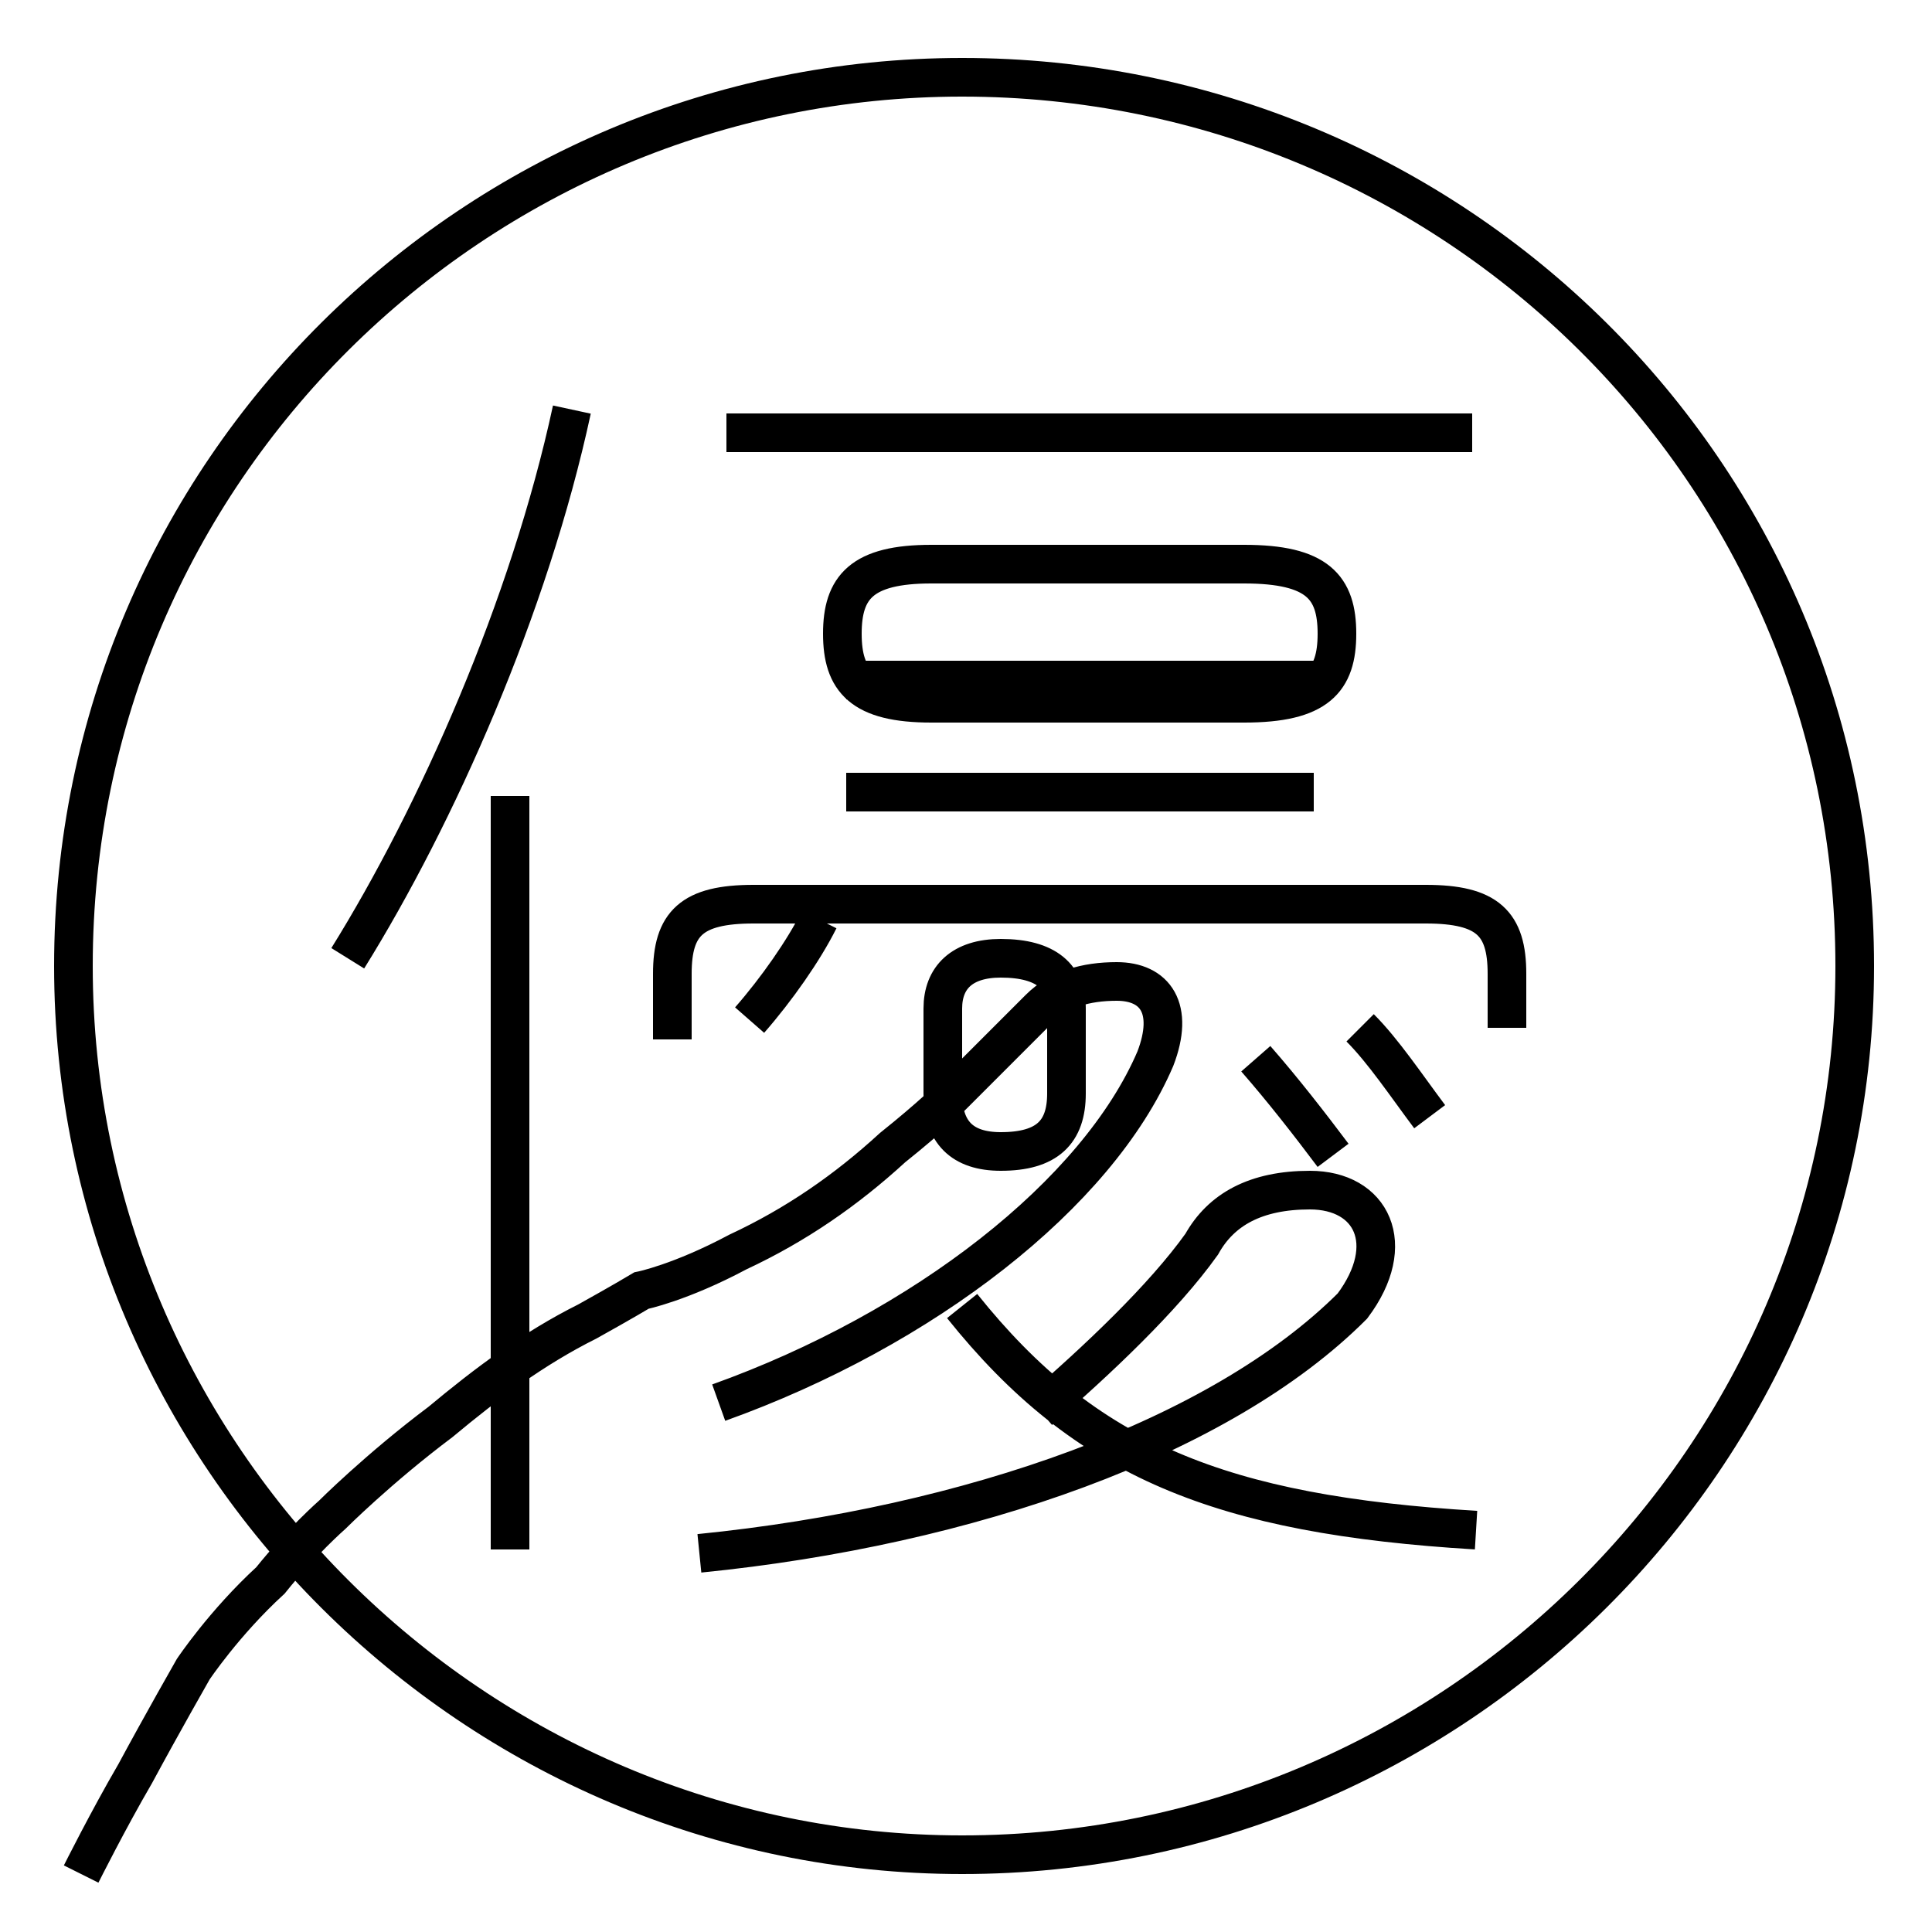 <?xml version='1.0' encoding='utf8'?>
<svg viewBox="0.0 -6.0 50.0 50.0" version="1.1" xmlns="http://www.w3.org/2000/svg">
<rect x="0.0" y="-6.0" width="50.0" height="50.0" fill="#808080" stroke="none"/>
<rect x="-1000" y="-1000" width="2000" height="2000" stroke="white" fill="white"/>
<g style="fill:white;stroke:#000000;  stroke-width:1">
<path d="M 24.4 -17.9 L 24.4 -15.7 C 24.4 -14.7 24.9 -14.2 25.9 -14.2 C 27.1 -14.2 27.6 -14.7 27.6 -15.7 L 27.6 -17.9 C 27.6 -18.7 27.1 -19.2 25.9 -19.2 C 24.9 -19.2 24.4 -18.7 24.4 -17.9 Z M 13.2 -3.9 L 13.2 -23.4 M 18.1 -3.8 C 25.1 -4.5 31.6 -6.8 35.0 -10.2 C 36.2 -11.8 35.5 -13.2 33.9 -13.2 C 32.5 -13.2 31.6 -12.7 31.1 -11.8 C 30.1 -10.4 28.4 -8.8 26.9 -7.5 M 18.6 -7.7 C 23.9 -9.6 28.4 -13.1 29.9 -16.6 C 30.4 -17.9 29.9 -18.6 28.9 -18.6 C 28.1 -18.6 27.4 -18.4 26.9 -17.9 C 25.9 -16.9 24.6 -15.6 24.6 -15.6 C 24.6 -15.6 24.1 -15.1 23.1 -14.3 C 21.9 -13.2 20.6 -12.3 19.1 -11.6 C 17.6 -10.8 16.6 -10.6 16.6 -10.6 C 16.6 -10.6 16.1 -10.3 15.2 -9.8 C 13.8 -9.1 12.6 -8.2 11.4 -7.2 C 9.8 -6.0 8.6 -4.8 8.6 -4.8 C 8.6 -4.8 7.8 -4.1 7.0 -3.1 C 5.8 -2.0 5.0 -0.8 5.0 -0.8 C 5.0 -0.8 4.2 0.6 3.5 1.9 C 2.8 3.1 2.1 4.5 2.1 4.5 M 9.0 -19.2 C 11.3 -22.9 13.7 -28.3 14.8 -33.4 M 19.4 -17.6 C 20.1 -18.4 20.8 -19.4 21.2 -20.2 M 38.2 -4.4 C 31.6 -4.8 28.1 -6.2 24.9 -10.2 M 39.0 -17.4 L 39.0 -18.8 C 39.0 -20.1 38.5 -20.6 36.9 -20.6 L 19.5 -20.6 C 17.9 -20.6 17.4 -20.1 17.4 -18.8 L 17.4 -17.1 M 37.0 -15.1 C 36.4 -15.9 35.8 -16.8 35.2 -17.4 M 34.0 -23.5 L 21.9 -23.5 M 34.5 -14.1 C 33.9 -14.9 33.2 -15.8 32.5 -16.6 M 34.0 -26.4 L 21.9 -26.4 M 38.0 -32.8 L 18.8 -32.8 M 24.1 -29.4 L 32.2 -29.4 C 34.1 -29.4 34.6 -28.8 34.6 -27.6 L 34.6 -27.6 C 34.6 -26.4 34.1 -25.8 32.2 -25.8 L 24.1 -25.8 C 22.3 -25.8 21.8 -26.4 21.8 -27.6 L 21.8 -27.6 C 21.8 -28.8 22.3 -29.4 24.1 -29.4 Z M 24.9 -42.0 C 12.3 -42.0 1.9 -31.8 1.9 -19.0 C 1.9 -6.3 12.3 4.0 24.9 4.0 C 37.6 4.0 48.0 -6.3 48.0 -19.0 C 48.0 -31.8 37.6 -42.0 24.9 -42.0 Z M 38.1 -32.8 L 27.1 -32.8" transform="translate(0.0, 38.0)" />
</g>
</svg>